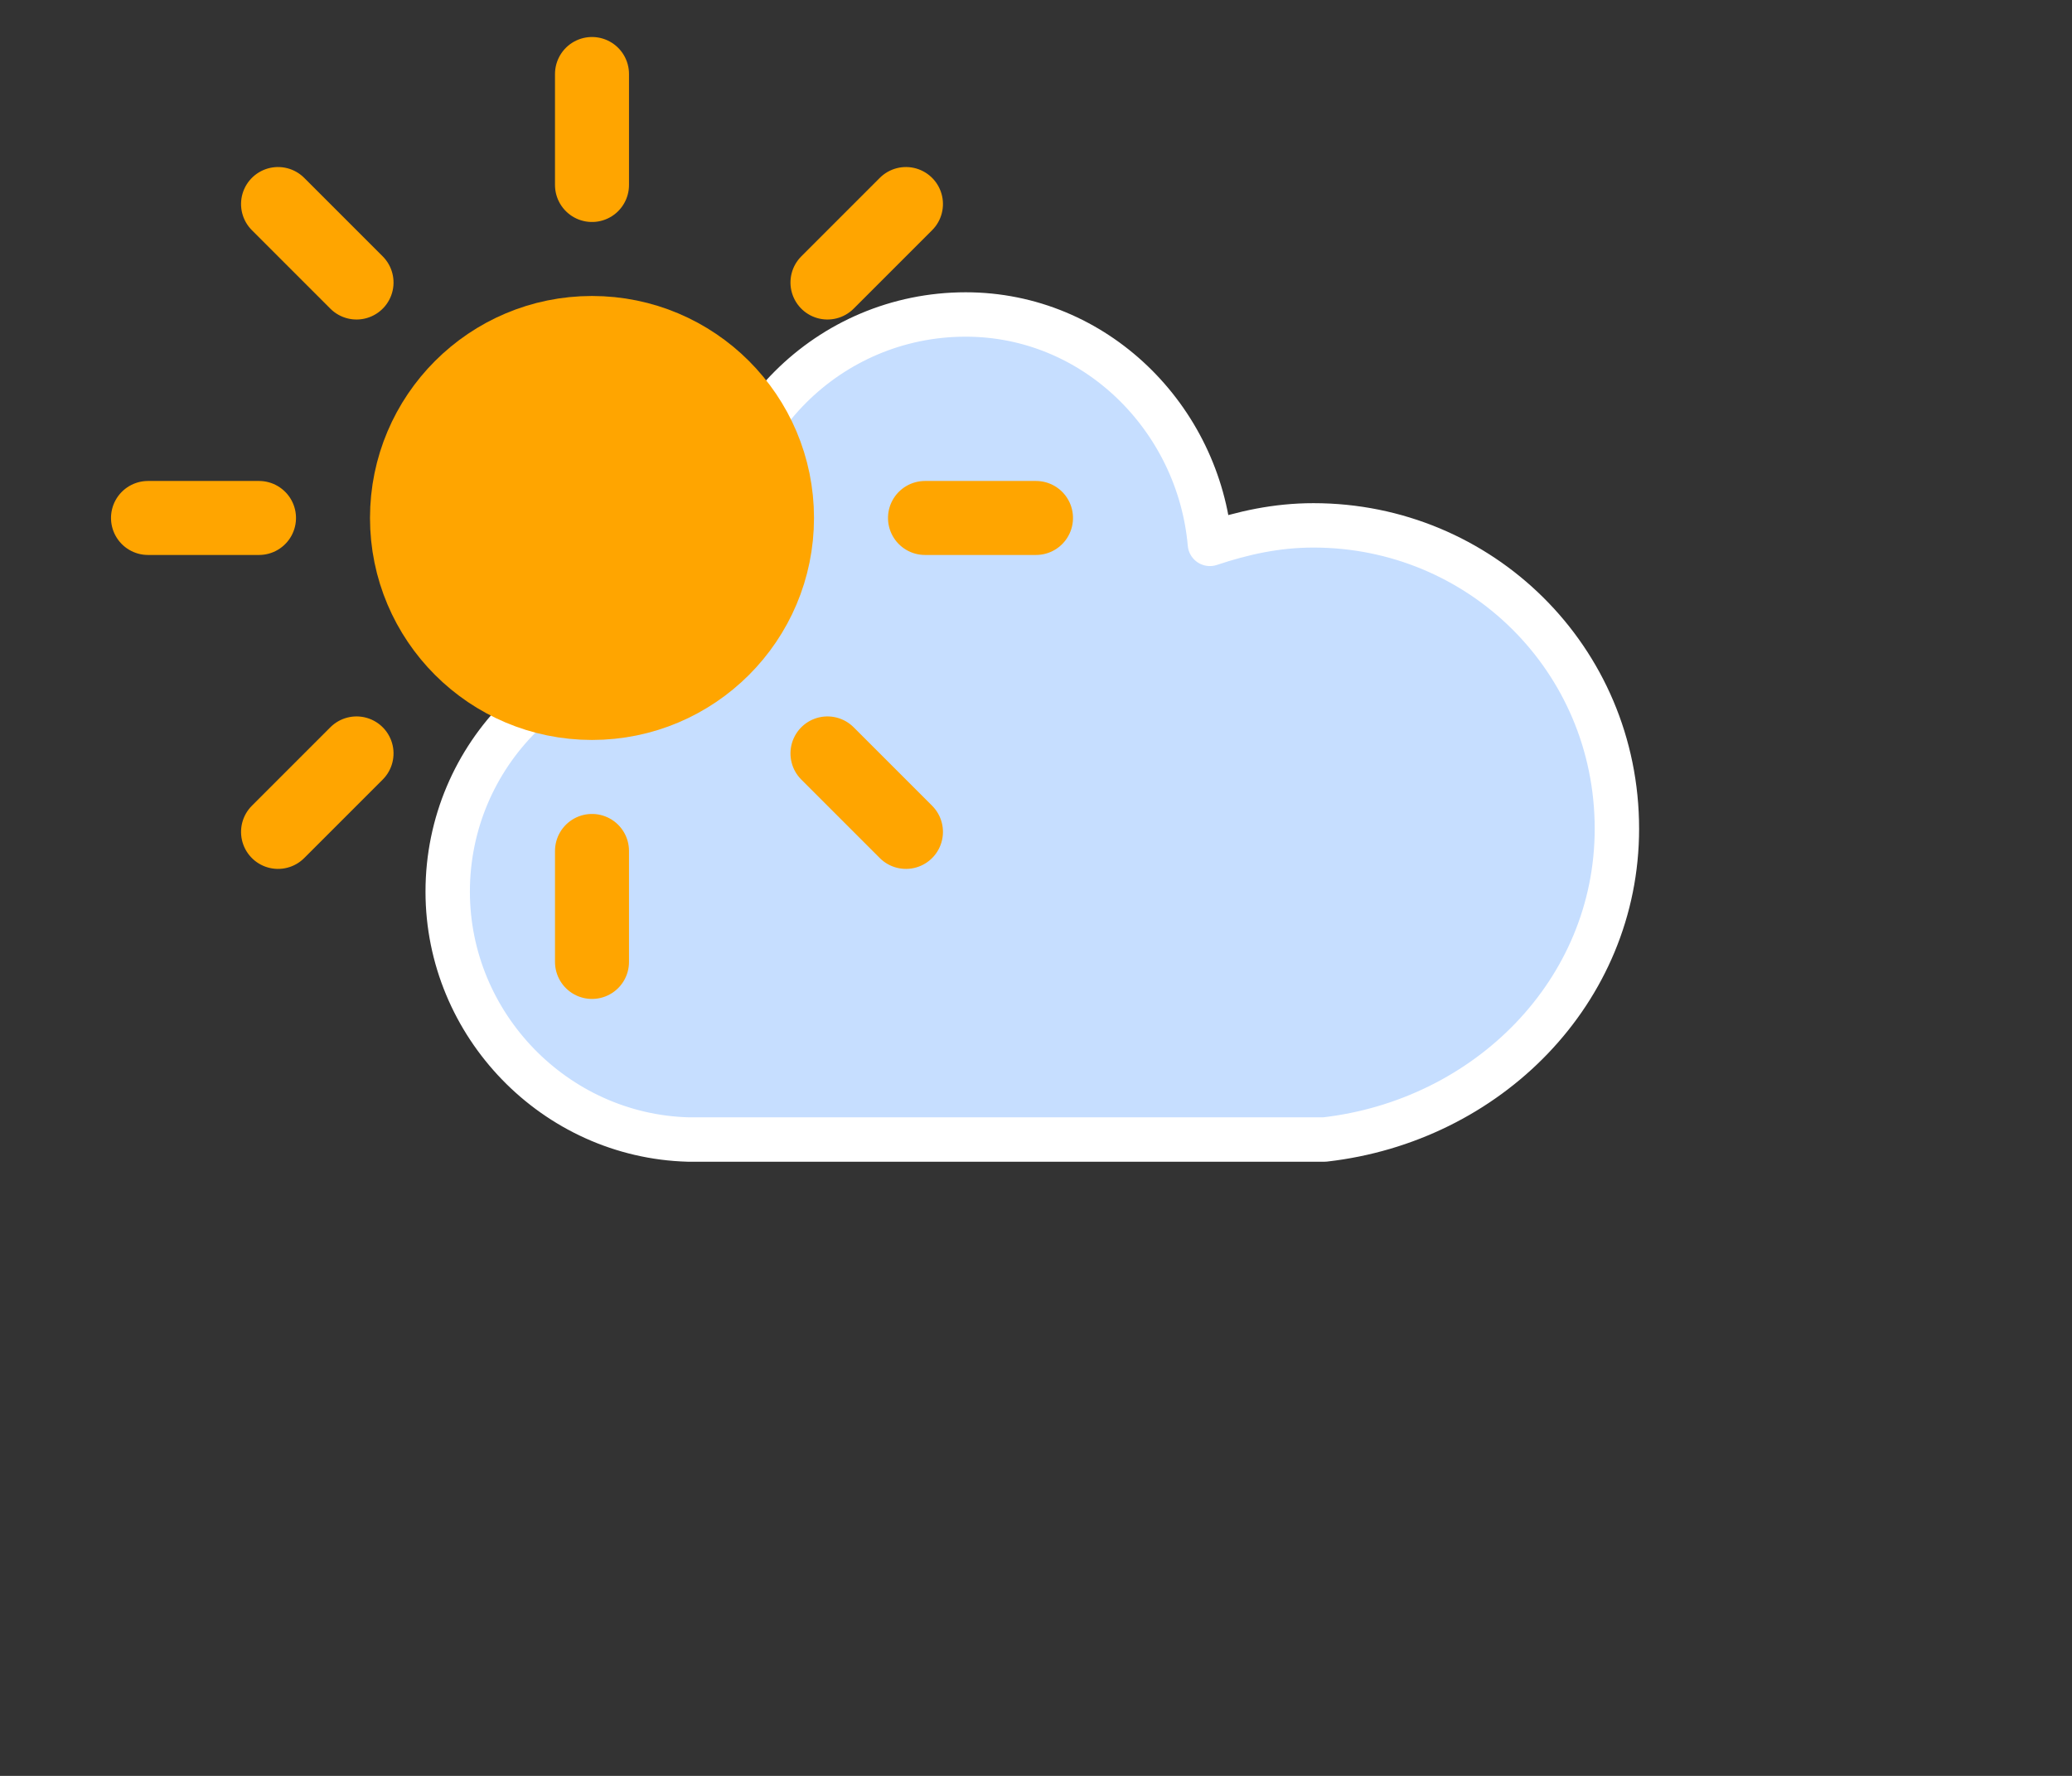 <?xml version="1.0"?>
<svg width="56" height="48" xmlns="http://www.w3.org/2000/svg" xmlns:svg="http://www.w3.org/2000/svg" version="1.1">

 <rect width="100%" height="100%" fill="#333333" stroke="none"/>

 <g class="layer">
  <title>Layer 1</title>
  <g class="am-weather-cloud-1" id="svg_19">
   <path d="m63.7,33.4c0,-4.6 -3.7,-8.2 -8.2,-8.2c-1,0 -1.9,0.2 -2.8,0.5c-0.3,-3.4 -3.1,-6.2 -6.6,-6.2c-3.7,0 -6.7,3 -6.7,6.7c0,0.8 0.2,1.6 0.4,2.3c-0.3,-0.1 -0.7,-0.1 -1,-0.1c-3.7,0 -6.7,3 -6.7,6.7c0,3.6 2.9,6.6 6.5,6.7l17.2,0c4.4,-0.5 7.9,-4 7.9,-8.4z" fill="#c6deff" id="svg_20" stroke="#fff" stroke-linejoin="round" stroke-width="1.2" transform="translate(-20 -11)"/>
  </g>
  <g class="am-weather-sun" id="svg_2">
   <line fill="none" id="svg_3" stroke="#ffa500" stroke-linecap="round" stroke-width="2" transform="translate(0 9)" x1="16" x2="16" y1="14" y2="17"/>
   <g id="svg_4" transform="rotate(45 16 14)">
    <line fill="none" id="svg_5" stroke="#ffa500" stroke-linecap="round" stroke-width="2" transform="translate(0 9)" x1="16" x2="16" y1="14" y2="17"/>
   </g>
   <g id="svg_6" transform="rotate(90 16 14)">
    <line fill="none" id="svg_7" stroke="#ffa500" stroke-linecap="round" stroke-width="2" transform="translate(0 9)" x1="16" x2="16" y1="14" y2="17"/>
   </g>
   <g id="svg_8" transform="rotate(135 16 14)">
    <line fill="none" id="svg_9" stroke="#ffa500" stroke-linecap="round" stroke-width="2" transform="translate(0 9)" x1="16" x2="16" y1="14" y2="17"/>
   </g>
   <g id="svg_10" transform="translate(16 -2) scale(-1 -1)">
    <line fill="none" id="svg_11" stroke="#ffa500" stroke-linecap="round" stroke-width="2" transform="translate(0 9)" x1="0" x2="0" y1="-16" y2="-13"/>
   </g>
   <g id="svg_12" transform="rotate(225 16 14)">
    <line fill="none" id="svg_13" stroke="#ffa500" stroke-linecap="round" stroke-width="2" transform="translate(0 9)" x1="16" x2="16" y1="14" y2="17"/>
   </g>
   <g id="svg_14" transform="rotate(-90 16 14)">
    <line fill="none" id="svg_15" stroke="#ffa500" stroke-linecap="round" stroke-width="2" transform="translate(0 9)" x1="16" x2="16" y1="14" y2="17"/>
   </g>
   <g id="svg_16" transform="rotate(-45 16 14)">
    <line fill="none" id="svg_17" stroke="#ffa500" stroke-linecap="round" stroke-width="2" transform="translate(0 9)" x1="16" x2="16" y1="14" y2="17"/>
   </g>
   <circle cx="16" cy="14" fill="#ffa500" id="svg_18" r="5" stroke="#ffa500" stroke-width="2"/>
  </g>
 </g>
</svg>